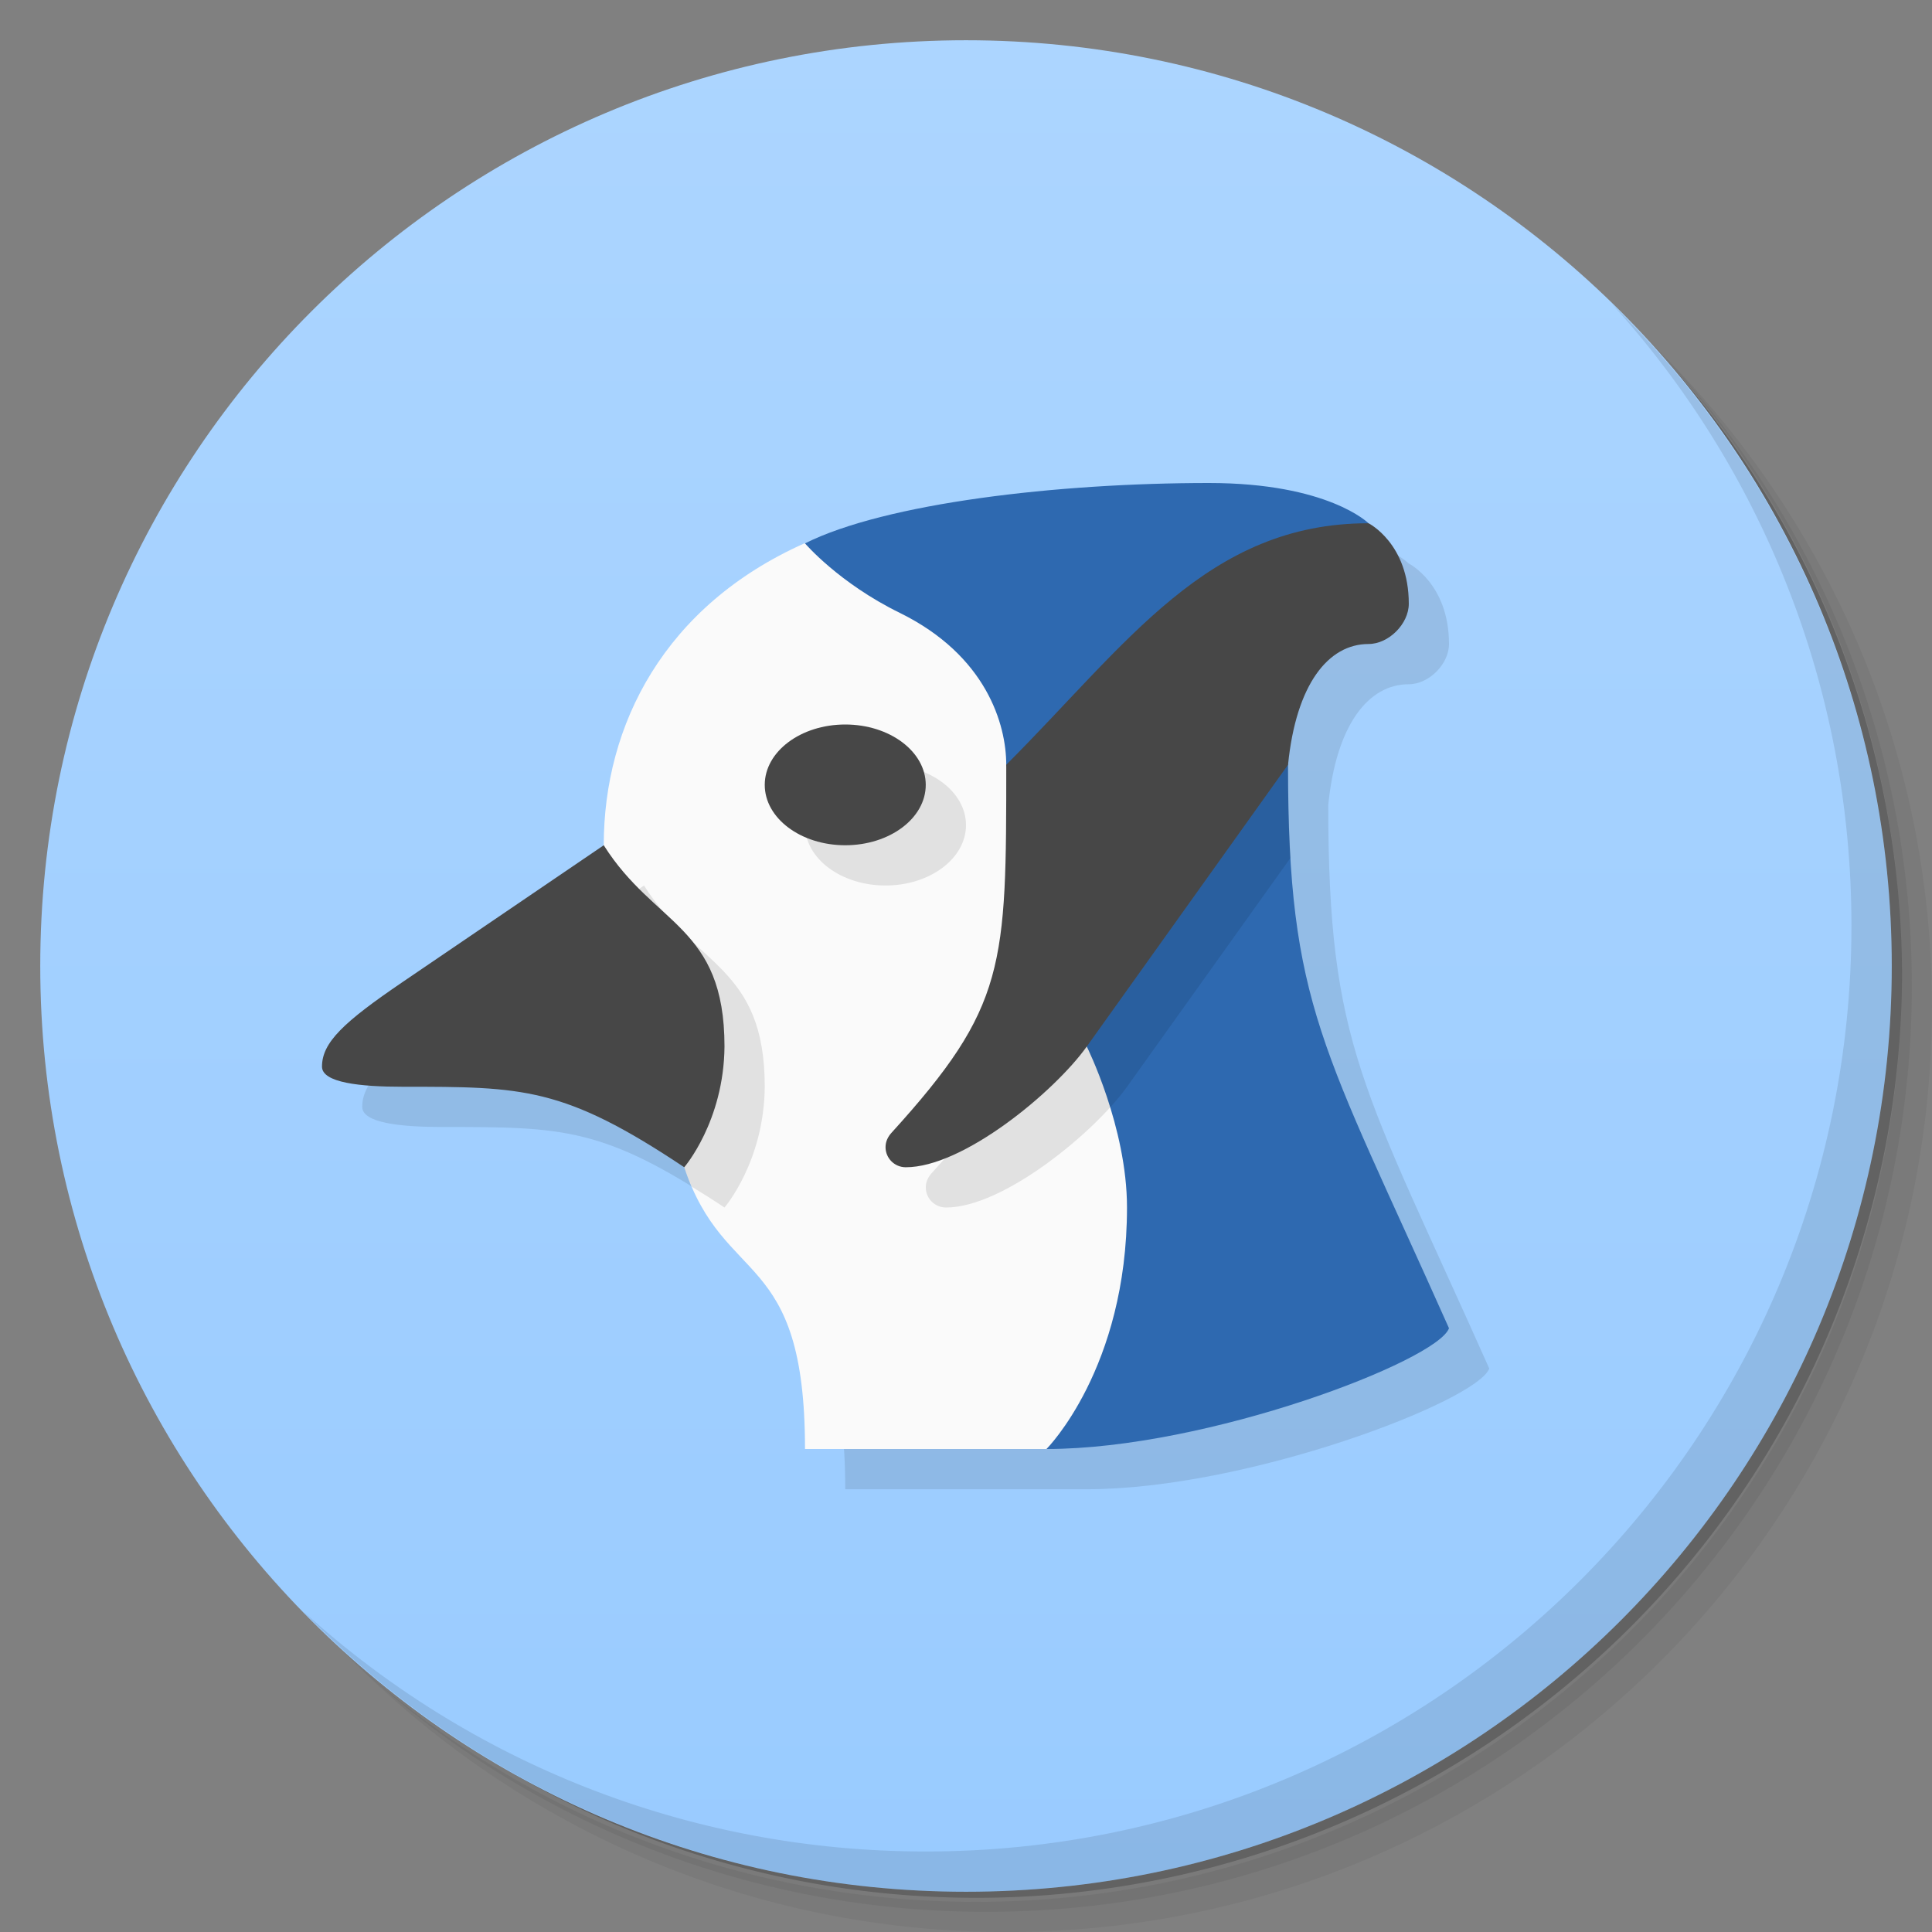 <svg version="1.1" viewBox="0 0 48 48" xmlns="http://www.w3.org/2000/svg">
 <rect x="0" y="0" width="48" height="48" fill="#808080" stroke="none"/>
 <defs>
  <linearGradient id="bg" x2="0" y1="47" y2="1" gradientUnits="userSpaceOnUse">
   <stop style="stop-color:#99cbff" offset="0"/>
   <stop style="stop-color:#acd5ff" offset="1"/>
  </linearGradient>
 </defs>
 <path d="m36.31 5c5.859 4.062 9.688 10.831 9.688 18.5 0 12.426-10.07 22.5-22.5 22.5-7.669 0-14.438-3.828-18.5-9.688 1.037 1.822 2.306 3.499 3.781 4.969 4.085 3.712 9.514 5.969 15.469 5.969 12.703 0 23-10.298 23-23 0-5.954-2.256-11.384-5.969-15.469-1.469-1.475-3.147-2.744-4.969-3.781zm4.969 3.781c3.854 4.113 6.219 9.637 6.219 15.719 0 12.703-10.297 23-23 23-6.081 0-11.606-2.364-15.719-6.219 4.16 4.144 9.883 6.719 16.219 6.719 12.703 0 23-10.298 23-23 0-6.335-2.575-12.06-6.719-16.219z" style="opacity:.05"/>
 <path d="m41.28 8.781c3.712 4.085 5.969 9.514 5.969 15.469 0 12.703-10.297 23-23 23-5.954 0-11.384-2.256-15.469-5.969 4.113 3.854 9.637 6.219 15.719 6.219 12.703 0 23-10.298 23-23 0-6.081-2.364-11.606-6.219-15.719z" style="opacity:.1"/>
 <path d="m31.25 2.375c8.615 3.154 14.75 11.417 14.75 21.13 0 12.426-10.07 22.5-22.5 22.5-9.708 0-17.971-6.135-21.12-14.75a23 23 0 0 0 44.875-7 23 23 0 0 0-16-21.875z" style="opacity:.2"/>
 <path d="m24 1c12.703 0 23 10.297 23 23s-10.297 23-23 23-23-10.297-23-23 10.297-23 23-23z" style="fill:url(#bg)"/>
 <path d="m31.035 13-20.035 12.4c-1.464 0.996-2 1.5-2 2.1 0 0.4 0.948 0.5 2 0.5 3 0 4 0 7 2 1 3 3 2 3 7h6c4 0 9.708-2.192 10-3-3.125-7.01-4-8-4-14 0.2-2 1-3 2-3 0.5 0 1-0.5 1-1 0-1.5-1-2-1-2s-1-1-3.965-1z" style="opacity:.1"/>
 <path d="m25 14-5.016-0.5c-3.473 1.551-4.984 4.5-4.984 7.5l2 8c1 3 3 2 3 7h6l7-3z" style="fill:#fafafa"/>
 <path d="m30.035 12c-3.765 0-8.035 0.5-10.035 1.5 0 0 0.839 0.984 2.356 1.727 2.152 1.059 2.644 2.773 2.644 3.773 0 0 1.25 4.625 2 7 0 0 1 2 1 4 0 4-2 6-2 6 4 0 9.708-2.192 10-3-3.125-7.01-4-8-4-14l-1-3 3-3s-1-1-3.965-1z" style="fill:#2e69b0"/>
 <path d="m26 20c0 5 0.004 6.004-2.853 9.146-0.086 0.095-0.146 0.215-0.146 0.354 0 0.276 0.224 0.499 0.5 0.5 1.424 0.005 3.692-1.868 4.5-3l4.061-5.686c-0.041-0.692-0.061-1.447-0.061-2.314l-1-3zm-4-1c-1.105 0-2 0.672-2 1.5s0.895 1.5 2 1.5 2-0.672 2-1.5-0.895-1.5-2-1.5zm-6 3-0.641 0.436 1.641 6.564c0.058 0.175 0.121 0.333 0.186 0.482 0.259 0.159 0.52 0.322 0.814 0.518 0 0 0.984-1.137 1-3 0-3-1.732-2.99-3-5z" style="opacity:.1"/>
 <path d="m34 13c-4 0-6 3-9 6 0 5 0.004 6.004-2.853 9.146-0.086 0.095-0.146 0.215-0.146 0.354 0 0.276 0.224 0.499 0.5 0.5 1.424 0.005 3.692-1.868 4.5-3l5-7c0.2-2 1-3 2-3 0.5 0 1-0.5 1-1 0-1.5-1-2-1-2zm-13 5c-1.105 0-2 0.672-2 1.5s0.895 1.5 2 1.5 2-0.672 2-1.5-0.895-1.5-2-1.5zm-6 3-5 3.4c-1.464 0.996-2 1.5-2 2.1 0 0.4 0.948 0.5 2 0.5 3 0 4 0 7 2 0 0 0.984-1.137 1-3 0-3-1.732-2.99-3-5z" style="fill:#474747"/>
 <path d="m40.03 7.531c3.712 4.084 5.969 9.514 5.969 15.469 0 12.703-10.297 23-23 23-5.954 0-11.384-2.256-15.469-5.969 4.178 4.291 10.01 6.969 16.469 6.969 12.703 0 23-10.298 23-23 0-6.462-2.677-12.291-6.969-16.469z" style="opacity:.1"/>
</svg>
